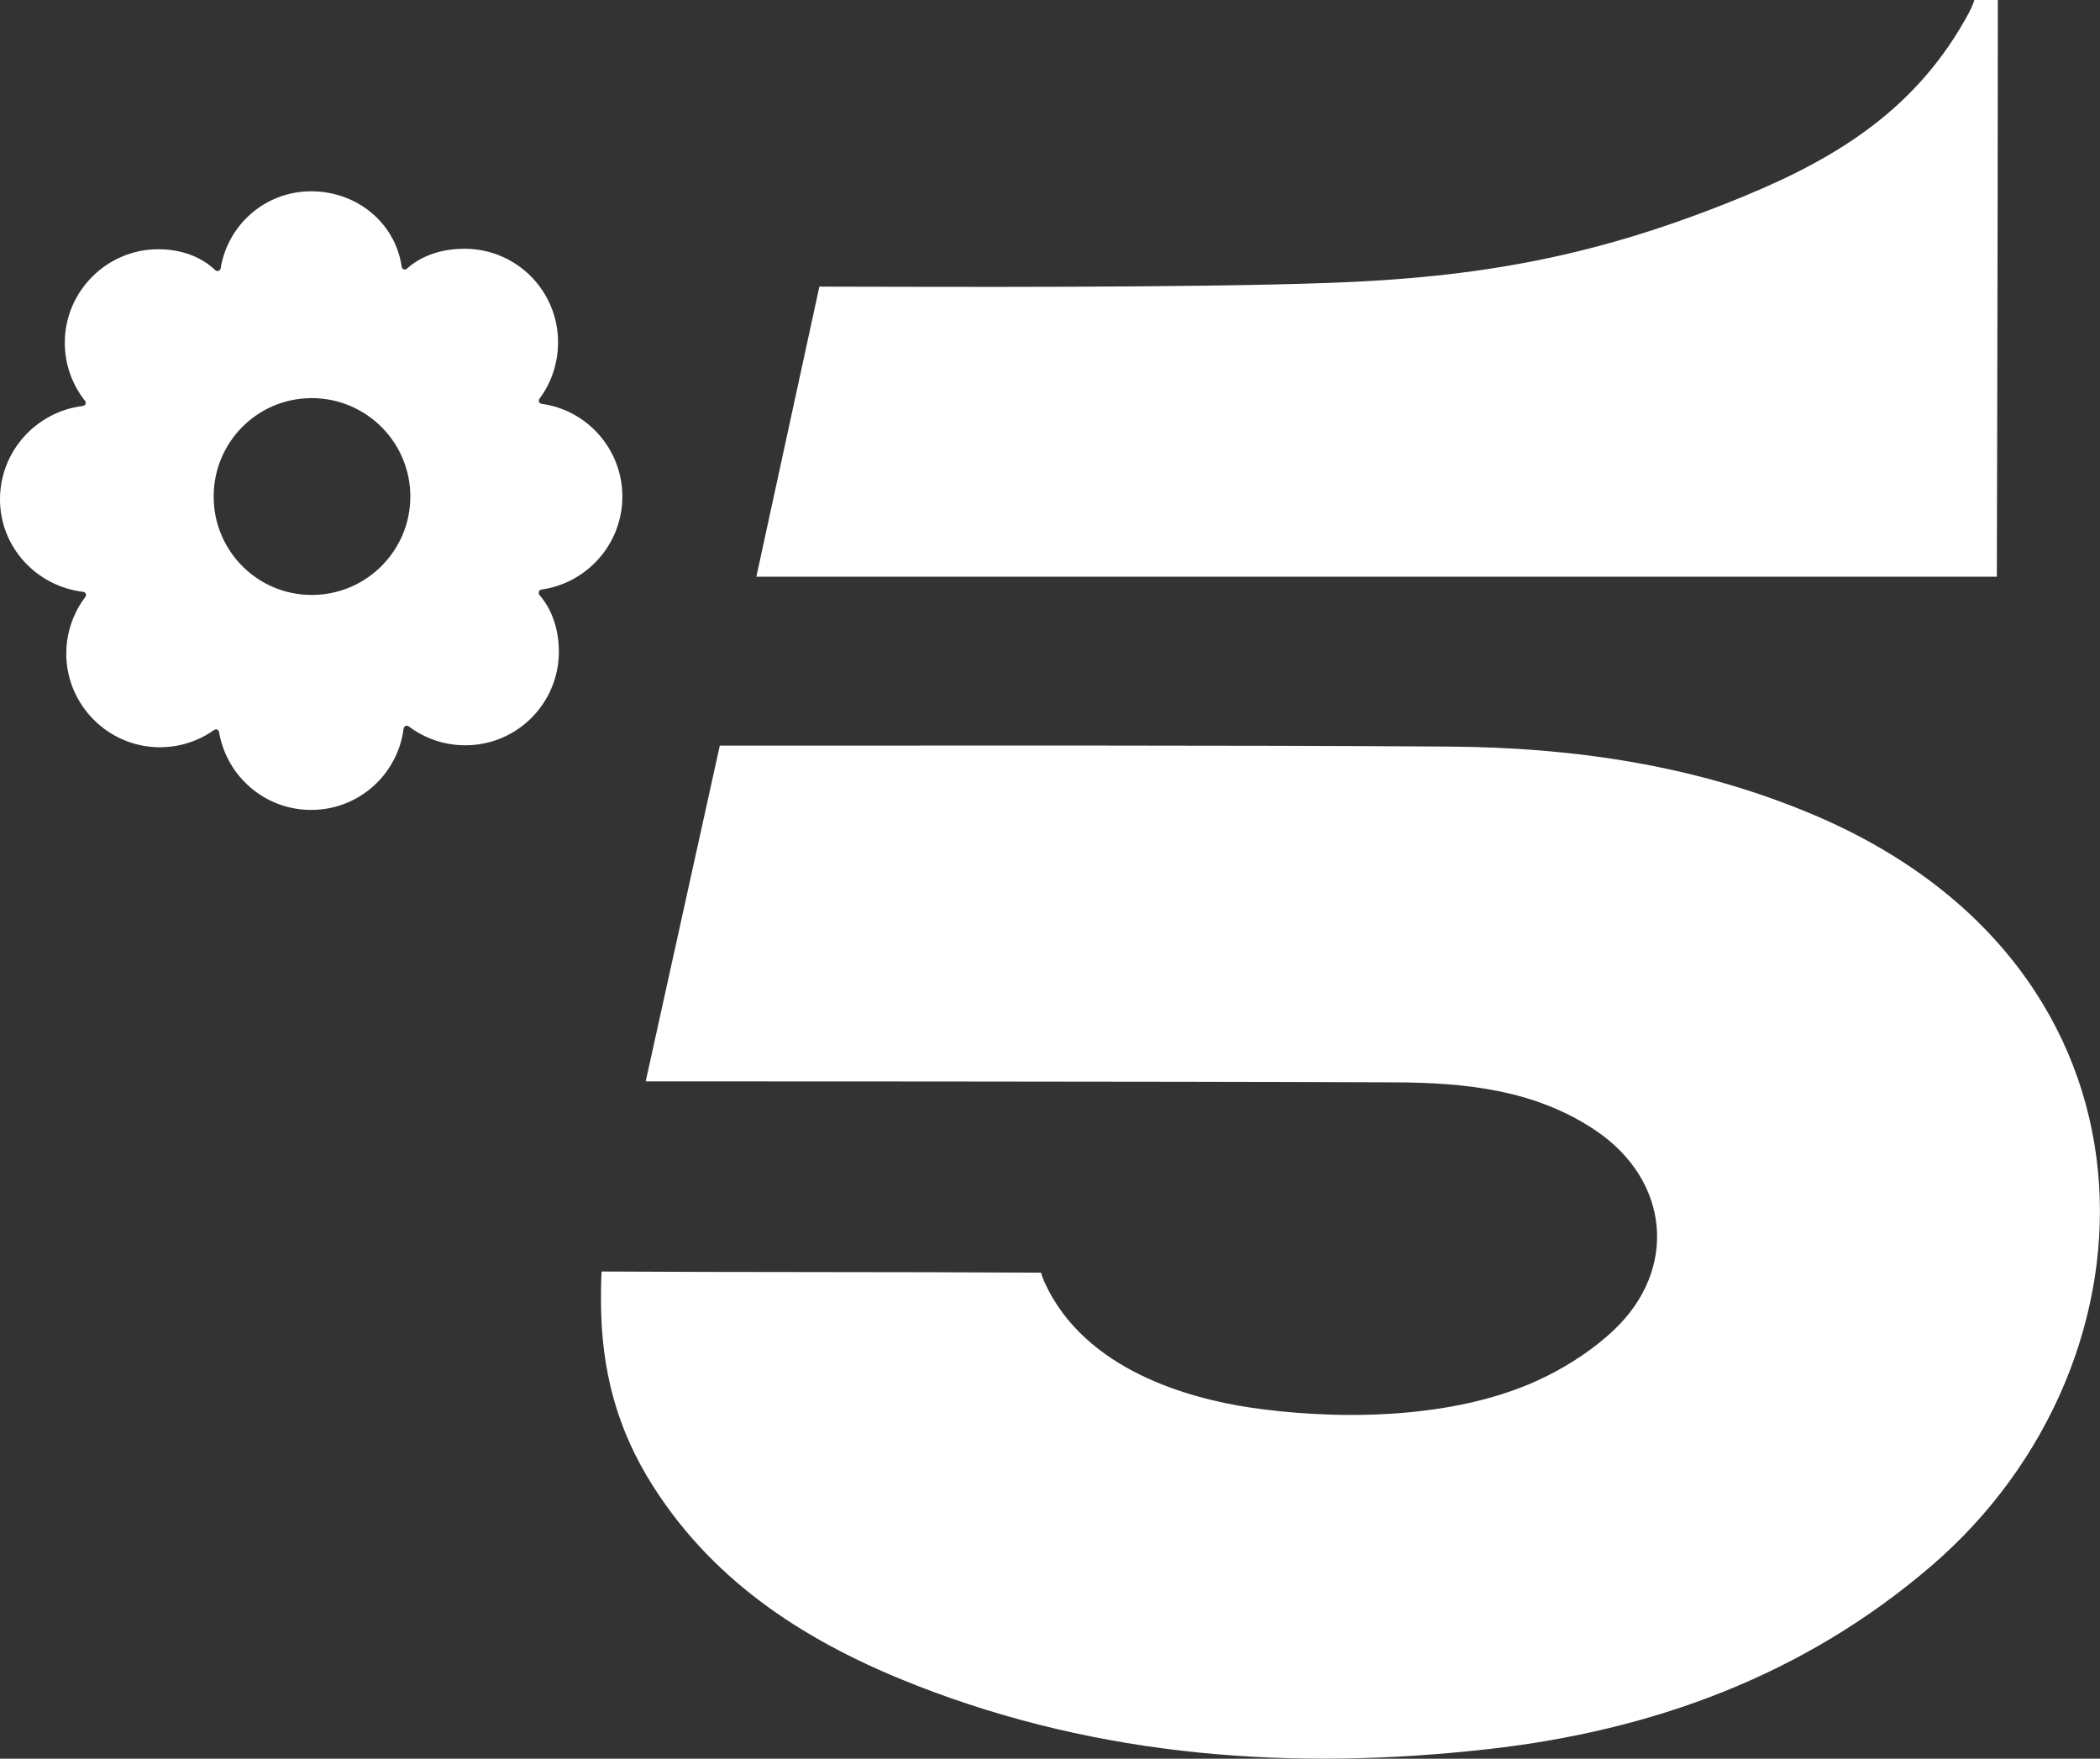 <svg xmlns="http://www.w3.org/2000/svg" xml:space="preserve" id="Livello_1" x="0" y="0" viewBox="0 0 1286.6 1077.5"><rect x="0" y="0" width="1286.6" height="1077.5" fill="#333333" stroke="none"/><style>.st0{fill:#fff}</style><path d="M395.6 662.5 441 456.8c134.9 0 315.1-.3 446.7.6 76.3.5 151 11.4 222 41.2 224.1 93.9 219.8 335.3 73.4 460.9-78.2 67.1-170.7 100.8-271.3 112.1-119.3 13.4-237.2 5.2-350.3-39-65-25.4-122.8-61.4-161.4-122.1-22.1-34.7-31.9-71.2-31.9-114 0-12.8.4-17.5.4-17.5 80.1.5 189.2.2 269.2.7 0 0 .6 2.4 2.2 6 24.7 54.1 89.3 71.1 125.7 76.6 45.4 6.8 124.4 9.9 182.5-19.5 14.5-7.3 28.6-16.7 40.3-27.7 39.7-37.3 34.5-91.9-10.9-122.5-37.3-25.1-80.1-29.3-123.3-29.5-143.4-.6-458.7-.6-458.7-.6M1223.4 353.3h-760L502 175.6c85.1.2 225.2.7 310.2-2.2 95.4-3.3 167.5-16.5 256.6-53.3C1127.2 96 1175 65.7 1206.1 8.2c2.7-5 3.5-8.2 3.5-8.2h14.4v12.2c0 111.5-.6 341.1-.6 341.1M381.3 304.2c0-29-21.7-53.1-49.5-56.8-1.5-.2-2.2-1.9-1.3-3.1 7.1-9.5 11.4-21.5 11.4-34.6 0-31.6-25.5-57.3-57.3-57.3-19.3 0-30.5 7.8-35.3 12.2-1.1 1.1-3 .4-3.2-1.2-3.9-26.8-27.3-46.2-55.5-46.2-28.1 0-51.1 20.5-55.4 47.2-.3 1.6-2.2 2.2-3.3 1.1-4.8-4.6-15.9-12.8-34.9-12.8-31.5 0-57.3 25.7-57.3 57.3 0 13.5 4.7 25.9 12.4 35.6 1 1.2.2 2.9-1.3 3.1C22.2 252.2 0 276.5 0 305.9s22.4 53.3 51 56.7c1.5.2 2.2 1.9 1.3 3.1-7.3 9.6-11.7 21.8-11.7 34.7 0 31.6 25.8 57.4 57.3 57.4 12.4 0 23.9-3.9 33.3-10.6 1.2-.8 2.8-.2 3 1.3 4.6 27 28 47.7 56.4 47.7 29.3 0 53.1-21.8 56.7-49.9.2-1.5 1.9-2.2 3.1-1.3 9.7 7.3 21.6 11.6 34.7 11.6 31.8 0 57.3-25.8 57.3-57.4 0-18.5-7.6-29.8-11.9-34.7-1-1.2-.3-3.1 1.2-3.3 27.9-3.9 49.6-27.9 49.6-57M191 364.5c-33.4 0-60.1-27.1-60.1-60.3s26.7-60.3 60.1-60.3 60.4 27.1 60.4 60.3-27 60.3-60.4 60.3" class="st0"/></svg>